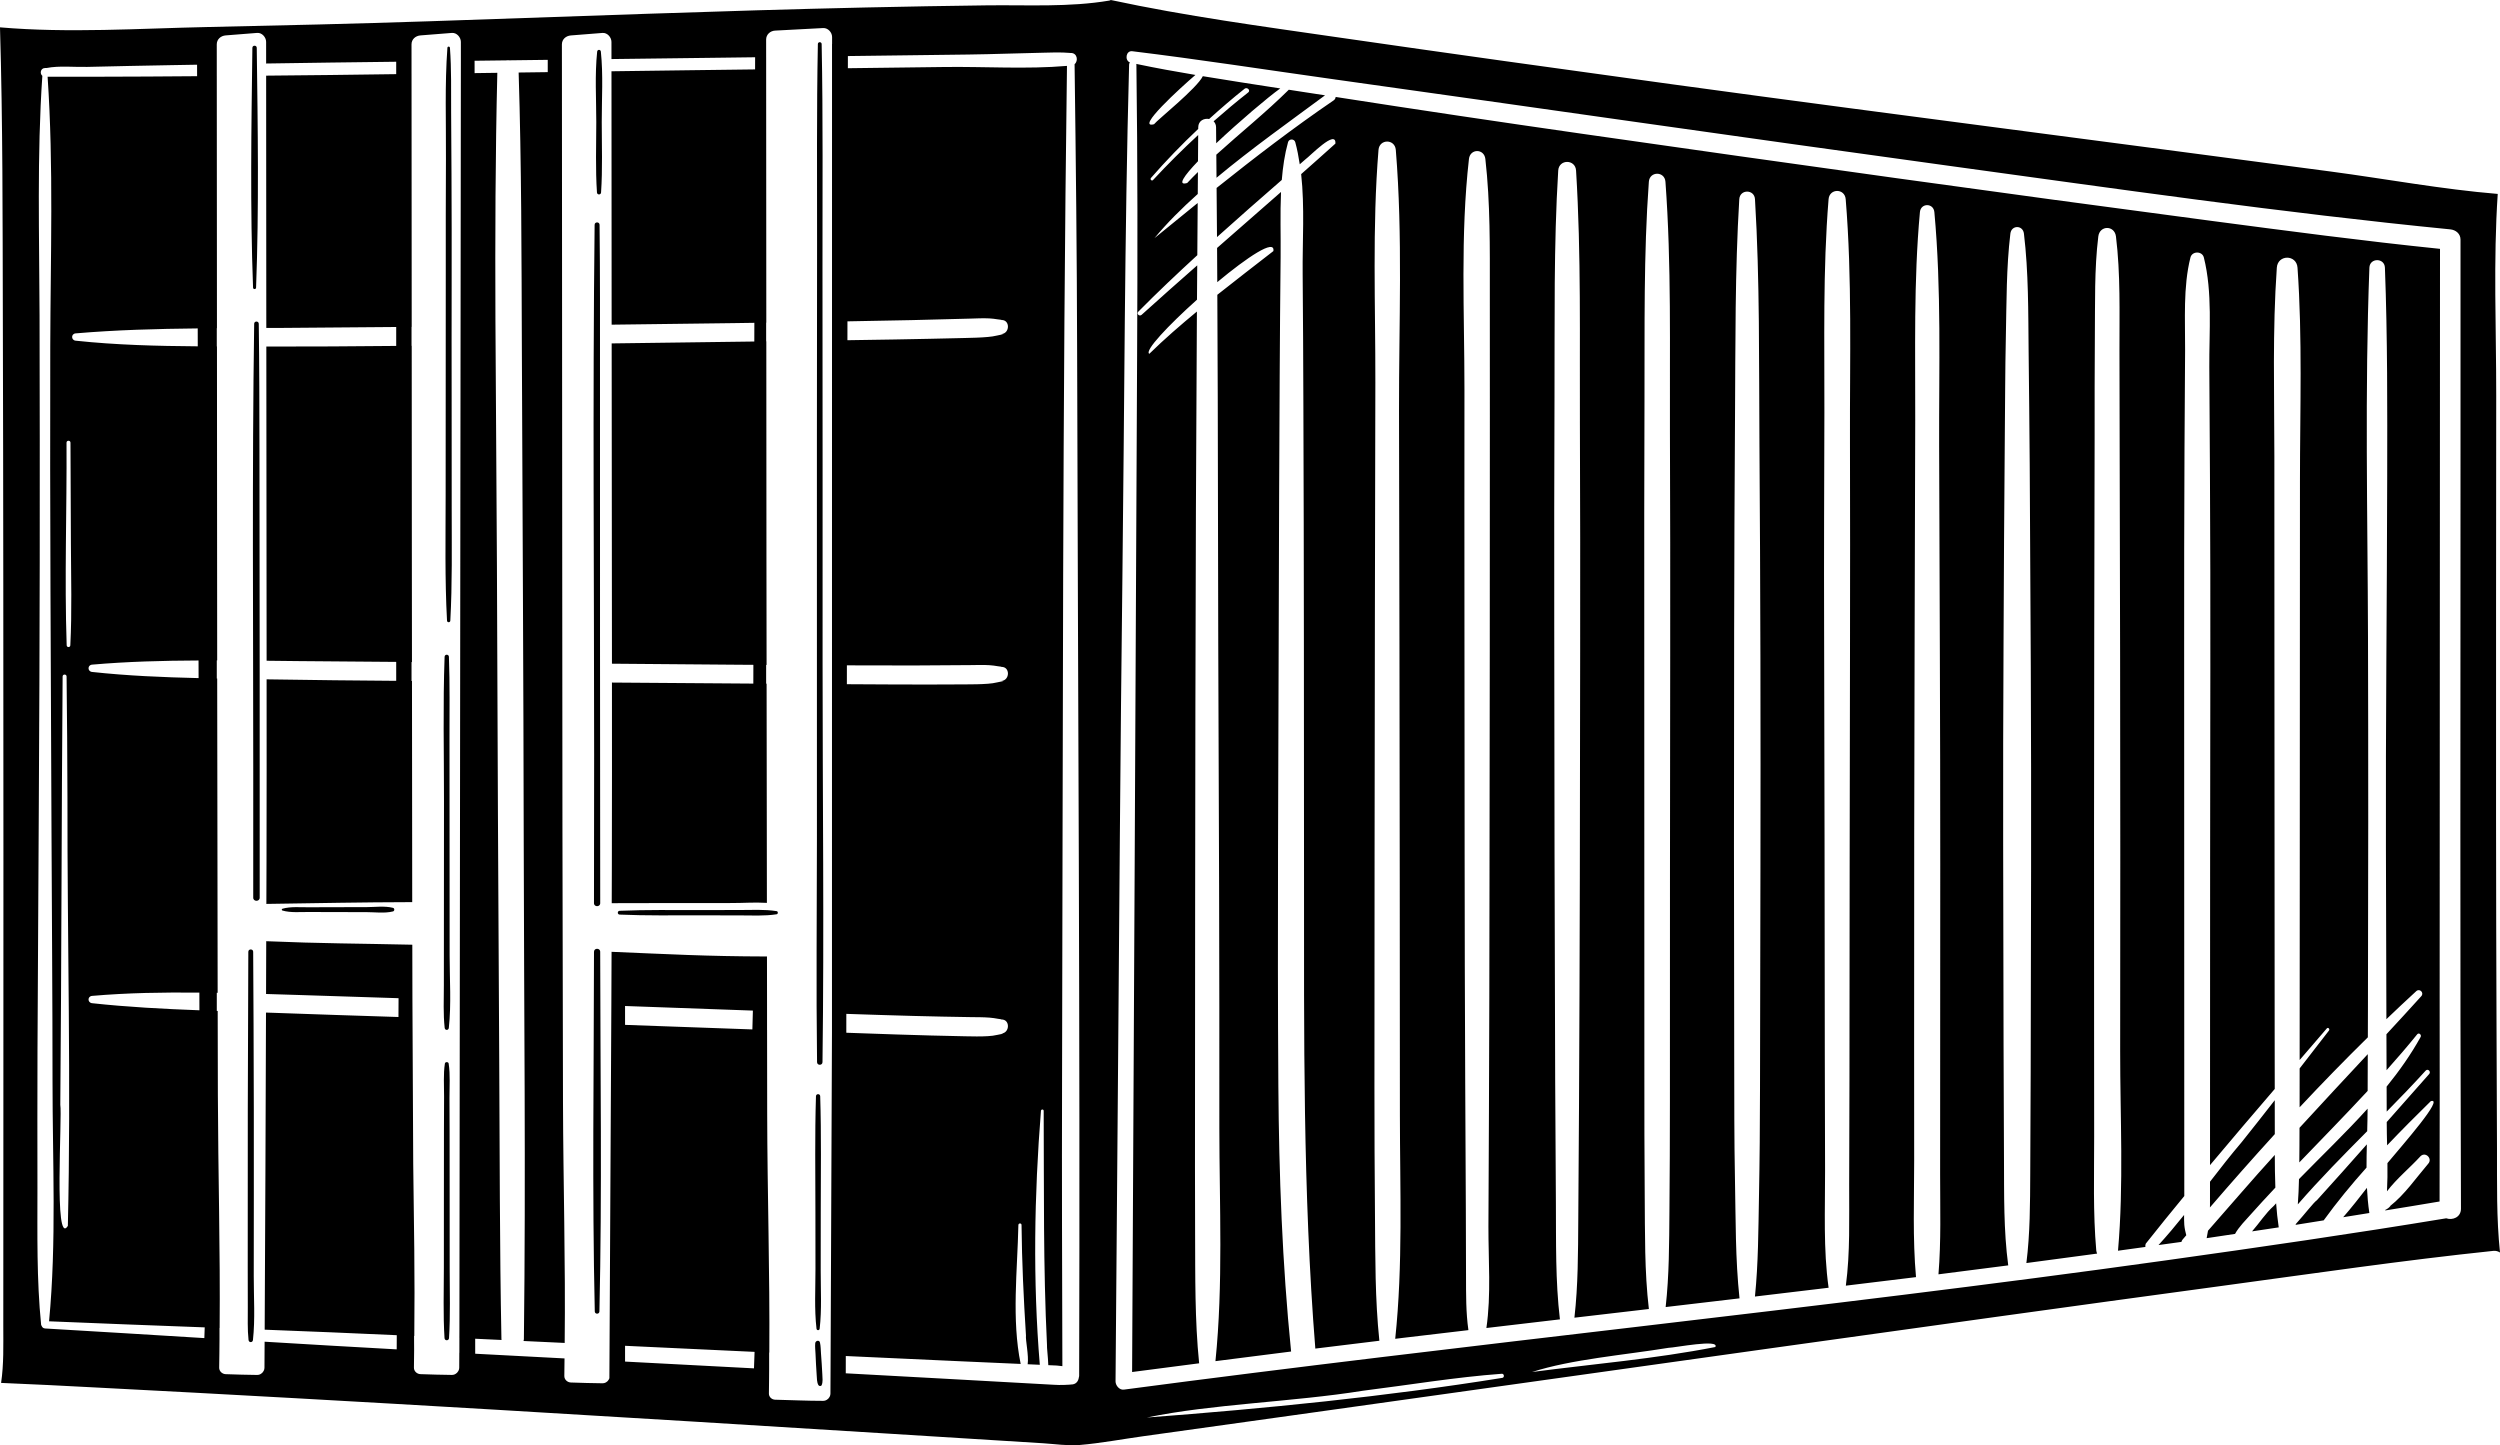 <?xml version="1.0" encoding="utf-8"?>
<!-- Generator: Adobe Illustrator 25.4.1, SVG Export Plug-In . SVG Version: 6.00 Build 0)  -->
<svg version="1.1" id="Layer_1" xmlns="http://www.w3.org/2000/svg" xmlns:xlink="http://www.w3.org/1999/xlink" x="0px" y="0px"
	 viewBox="416.511 1025.333 250 144.525" style="enable-background:new 416.511 1025.333 250 144.525;"
	 xml:space="preserve">
<style type="text/css">
	.st0{fill:none;}
	.st1{fill:#191721;}
	.st2{fill:#FF8A38;}
	.st3{fill:#6CC142;}
	.st4{fill:#577BF2;}
	.st5{fill:#DE3C3C;}
	.st6{fill:#FFEA4B;}
	.st7{fill:#FFFFFF;}
	.st8{fill:#FF941F;}
	.st9{fill:#E6DA31;}
	.st10{fill:#365FE3;}
	.st11{fill:#FA3215;}
	.st12{fill:#EFEFEF;}
	.st13{fill:#17D467;}
	.st14{fill:#D00000;}
	.st15{fill:#9A1107;}
	.st16{fill:#D63528;}
	.st17{fill:#B41204;}
	.st18{fill:#F4EFF2;}
	.st19{fill:#C7ADBE;}
	.st20{fill:#FF8800;}
	.st21{fill:#FBAF62;}
	.st22{fill:#BF6600;}
	.st23{fill:#FFE9EC;}
	.st24{fill:#5483D5;}
	.st25{fill:#8CC8E4;}
	.st26{fill:#255473;}
	.st27{fill:#BD300F;}
	.st28{fill:#DC7257;}
	.st29{fill:#9C301C;}
	.st30{fill:#541B10;}
	.st31{fill:#75242B;}
	.st32{fill:#581B20;}
	.st33{fill:#BD3C23;}
	.st34{fill:none;stroke:#FFFFFF;stroke-miterlimit:10;}
	.st35{fill:#606060;}
	.st36{fill:none;stroke:#000000;stroke-width:3;stroke-linejoin:round;stroke-miterlimit:10;}
	.st37{fill:none;stroke:#000000;stroke-width:1.5;stroke-linejoin:round;stroke-miterlimit:10;}
	.st38{opacity:0.2;fill:none;stroke:#000000;stroke-width:3;stroke-linejoin:round;stroke-miterlimit:10;}
	.st39{opacity:0.2;fill:none;stroke:#000000;stroke-width:1.5;stroke-linejoin:round;stroke-miterlimit:10;}
	.st40{fill:url(#SVGID_1_);}
	.st41{fill:#252627;}
	.st42{fill:#5F1E12;}
	.st43{fill:none;stroke:#5F1E12;stroke-width:2;stroke-linejoin:round;stroke-miterlimit:10;}
	.st44{fill:none;stroke:#5F1E12;stroke-linejoin:round;stroke-miterlimit:10;}
	.st45{fill:none;stroke:#5F1E12;stroke-width:2;stroke-linecap:round;stroke-linejoin:round;stroke-miterlimit:10;}
	.st46{fill:none;stroke:#9A1107;stroke-miterlimit:10;}
	.st47{fill:none;stroke:#000000;stroke-width:7;stroke-linejoin:round;stroke-miterlimit:10;}
	.st48{fill:#23EB78;}
	.st49{fill:#FF9E32;}
	.st50{fill:#EBDF32;}
	.st51{fill:#436AEB;}
	.st52{fill:#282636;}
</style>
<pattern  x="-230" y="472" width="7.531" height="8.66" patternUnits="userSpaceOnUse" id="Unnamed_Pattern" viewBox="0.077 -8.66 7.531 8.66" style="overflow:visible;">
	<g>
		<rect x="0.077" y="-8.66" class="st0" width="7.531" height="8.66"/>
		<g>
			<path d="M2.785-0.518C2.313-1.191,1.883-1.893,1.499-2.62C0.775-3.988,0.204-5.586,0.668-7.063
				c0.176-0.562,0.603-1.138,1.191-1.14c0.491-0.001,0.885,0.397,1.166,0.8
				c0.595,0.855,0.957,1.87,1.038,2.908c0.267-0.618,0.321-1.314,0.608-1.924
				c0.287-0.609,0.951-1.143,1.592-0.937c0.609,0.195,0.854,0.935,0.851,1.574
				C7.108-4.592,6.548-3.452,5.747-2.574S3.918-1.055,2.856-0.522"/>
			<g>
				<path d="M3.109-0.707C2.495-1.603,1.926-2.547,1.488-3.543C1.079-4.473,0.771-5.549,0.983-6.567
					c0.078-0.376,0.222-0.815,0.545-1.056C1.922-7.916,2.302-7.57,2.543-7.252
					c0.592,0.782,0.913,1.791,1.003,2.758C3.6-3.897,4.342-3.811,4.562-4.357
					c0.306-0.759,0.308-2.144,1.199-2.504C6.687-7.235,6.659-5.643,6.561-5.156
					C6.151-3.113,4.334-1.852,2.587-0.981C1.977-0.677,2.515,0.249,3.124-0.064
					C5.327-1.195,7.813-3.213,7.594-5.985c-0.085-1.079-0.88-2.212-2.097-1.832
					c-1.429,0.446-1.46,2.028-1.933,3.185c0.339,0.046,0.678,0.092,1.017,0.138
					c-0.109-1.26-0.568-2.57-1.43-3.519C2.765-8.437,2.223-8.746,1.635-8.639
					C1.107-8.543,0.694-8.139,0.453-7.676C-0.135-6.551,0.046-5.138,0.454-3.987
					c0.464,1.31,1.209,2.528,2.007,3.658C2.737,0.061,3.384-0.306,3.109-0.707L3.109-0.707z"/>
			</g>
		</g>
	</g>
</pattern>
<path id="path-01_00000038387259920655648170000015799755407800870584_" d="M476.531,1120.511
	c0.011,11.983,0.194,23.985-0.078,35.966c-0.007,0.299-0.457,0.298-0.464,0
	c-0.272-11.98-0.09-23.983-0.078-35.966C475.912,1120.112,476.531,1120.113,476.531,1120.511z
	 M475.909,1115.649c-0.001,0.402,0.625,0.402,0.624,0c-0.027-17.671-0.02-35.343-0.023-53.014
	c-0.001-4.94,0.015-9.881-0.042-14.821c-0.004-0.318-0.491-0.319-0.495,0
	c-0.203,17.668-0.046,35.345-0.048,53.014C475.925,1105.769,475.917,1110.709,475.909,1115.649z
	 M442.387,1057.71c-0.004-0.295-0.455-0.296-0.459,0c-0.217,14.912-0.09,29.834-0.092,44.748
	c-0,4.214-0.001,8.429-0.002,12.643c-0,0.416,0.647,0.417,0.647,0
	c-0.002-14.916,0.007-29.832-0.024-44.748C442.448,1066.138,442.448,1061.924,442.387,1057.71z
	 M441.894,1144.777c0.003-5.653,0.002-11.306-0.027-16.958c-0.013-2.436-0.025-4.872-0.038-7.308
	c-0.002-0.313-0.484-0.313-0.486,0c-0.054,10.504-0.067,21.008-0.059,31.513
	c0.001,1.34-0.002,2.681,0.007,4.021c0.007,1.09-0.044,2.203,0.074,3.287
	c0.031,0.283,0.411,0.284,0.441,0c0.228-2.09,0.078-4.27,0.08-6.37
	C441.889,1150.233,441.892,1147.505,441.894,1144.777z M461.47,1113.675
	c-0.003-4.816-0.006-9.631-0.01-14.447c-0.002-2.737,0.042-5.479-0.057-8.215
	c-0.01-0.278-0.422-0.279-0.432,0c-0.173,4.808-0.058,9.637-0.061,14.447
	c-0.003,4.816-0.006,9.631-0.01,14.447c-0.001,1.322-0.002,2.644-0.003,3.966
	c-0.001,1.407-0.07,2.849,0.082,4.249c0.029,0.266,0.386,0.267,0.415,0
	c0.257-2.373,0.082-4.839,0.08-7.224C461.473,1118.491,461.472,1116.083,461.47,1113.675z
	 M442.119,1054.094c0.297-7.981,0.171-15.992,0.067-23.978c-0.004-0.281-0.433-0.281-0.437,0
	c-0.104,7.986-0.23,15.997,0.067,23.978C441.823,1054.289,442.111,1054.29,442.119,1054.094z
	 M476.597,1030.497c-0.025-0.238-0.345-0.238-0.37,0c-0.243,2.316-0.087,4.715-0.088,7.041
	c-0.001,2.341-0.089,4.705,0.068,7.041c0.018,0.264,0.393,0.264,0.41,0
	c0.157-2.336,0.069-4.7,0.068-7.041C476.684,1035.211,476.84,1032.812,476.597,1030.497z
	 M455.806,1116.116c-0.836-0.21-1.825-0.07-2.684-0.069c-0.951,0.001-1.902,0.002-2.854,0.004
	c-0.951,0.002-1.903-0.003-2.854,0.009c-0.853,0.011-1.834-0.093-2.659,0.147
	c-0.089,0.026-0.089,0.155,0,0.18c0.827,0.241,1.804,0.136,2.659,0.146
	c0.951,0.012,1.903,0.007,2.854,0.009c0.951,0.002,1.903,0.003,2.854,0.004
	c0.856,0.001,1.851,0.14,2.684-0.069C455.984,1116.432,455.984,1116.161,455.806,1116.116z
	 M461.476,1145.299c-0.001-2.26,0.003-4.52-0.005-6.78c-0.004-1.13-0.009-2.26-0.013-3.39
	c-0.004-1.132,0.089-2.321-0.081-3.442c-0.028-0.187-0.35-0.188-0.378,0
	c-0.163,1.077-0.076,2.214-0.08,3.301c-0.004,1.13-0.009,2.26-0.013,3.39
	c-0.009,2.307-0.005,4.614-0.006,6.922c-0.001,2.26-0.002,4.52-0.003,6.78
	c-0.001,2.351-0.08,4.716,0.066,7.063c0.018,0.289,0.432,0.29,0.45,0
	c0.143-2.3,0.068-4.618,0.066-6.922C461.478,1149.913,461.477,1147.606,461.476,1145.299z
	 M461.675,1065.026c-0.02-7.457,0.028-14.914-0.015-22.371c-0.012-2.042-0.024-4.085-0.036-6.127
	c-0.012-2.134,0.039-4.282-0.119-6.412c-0.012-0.163-0.242-0.164-0.254,0
	c-0.272,3.683-0.125,7.423-0.146,11.114c-0.022,3.752-0.018,7.504-0.017,11.257
	c0.002,7.457-0.013,14.914-0.013,22.371c0,4.173-0.089,8.372,0.138,12.539
	c0.012,0.212,0.318,0.213,0.33,0c0.201-3.694,0.138-7.415,0.138-11.114
	C461.681,1072.531,461.685,1068.779,461.675,1065.026z M646.462,1138.114
	c-0.003,0.625-0.002,1.251-0.007,1.876c-0.004,0.529-0.009,1.057-0.014,1.586
	c2.287-2.377,4.594-4.734,6.835-7.152c0.004-1.225,0.008-2.45,0.012-3.675
	C651.006,1133.198,648.722,1135.645,646.462,1138.114z M494.176,1116.447
	c-1.233-0.192-2.5-0.114-3.744-0.113c-1.328,0.002-2.657,0.004-3.986,0.006
	c-2.653,0.004-5.32-0.039-7.971,0.074c-0.244,0.01-0.244,0.368,0,0.379
	c2.651,0.113,5.318,0.07,7.971,0.074c1.329,0.002,2.657,0.004,3.986,0.006
	c1.243,0.001,2.512,0.079,3.744-0.112C494.331,1116.737,494.331,1116.471,494.176,1116.447z
	 M641.432,1146.946c0.857-0.964,1.733-1.91,2.615-2.851c-0.04-1.089-0.056-2.179-0.056-3.269
	c-2.271,2.486-4.451,5.059-6.68,7.579c-0.039,0.247-0.083,0.494-0.135,0.745
	c0.947-0.138,1.893-0.284,2.839-0.426C640.368,1148.054,641.185,1147.23,641.432,1146.946z
	 M643.886,1145.926c-0.809,0.719-1.436,1.709-2.17,2.544c0.889-0.135,1.779-0.264,2.668-0.4
	c0-0,0-0,0-0c-0.121-0.797-0.202-1.6-0.26-2.405
	C644.046,1145.752,643.965,1145.838,643.886,1145.926z M646.41,1143.243
	c-0.021,0.844-0.054,1.687-0.117,2.527c2.19-2.521,4.56-4.924,6.938-7.318
	c0.02-0.748,0.038-1.492,0.04-2.228c0-0.008,0-0.017,0-0.025
	C651.078,1138.623,648.695,1140.901,646.41,1143.243z M637.657,1047.42
	c-21.021-2.774-42.021-5.71-63.009-8.72c-8.198-1.176-16.389-2.393-24.572-3.672
	c-0.011,0.128-0.068,0.252-0.201,0.343c-4.036,2.751-7.896,5.718-11.705,8.756
	c0.014,1.638,0.029,3.277,0.041,4.915c2.141-1.927,4.308-3.824,6.479-5.714
	c0.105-1.286,0.287-2.555,0.625-3.778c0.099-0.356,0.624-0.357,0.722,0
	c0.198,0.722,0.336,1.464,0.449,2.213c0.19-0.165,0.38-0.331,0.569-0.496
	c0.433-0.299,3.1-3.082,2.996-1.573c-1.132,1.024-2.279,2.037-3.424,3.051
	c0.363,3.293,0.12,6.758,0.15,9.989c0.041,4.361,0.055,8.723,0.072,13.084
	c0.061,15.739,0.053,31.478,0.064,47.217c0.01,15.75-0.127,31.444,1.131,47.157
	c2.134-0.263,4.269-0.527,6.404-0.784c-0.437-4.168-0.405-8.349-0.439-12.544
	c-0.035-4.265-0.057-8.529-0.054-12.794c0.01-15.666,0.013-31.331,0.045-46.997
	c0.016-7.82,0.031-15.641,0.047-23.461c0.015-7.736-0.316-15.573,0.315-23.288
	c0.091-1.114,1.639-1.112,1.73,0c0.707,8.631,0.303,17.418,0.321,26.074
	c0.031,15.666,0.063,31.332,0.073,46.997c0.005,7.82,0.01,15.641,0.015,23.461
	c0.005,7.405,0.313,14.986-0.468,22.359c0.288-0.035,0.575-0.071,0.863-0.106
	c2.152-0.258,4.305-0.509,6.457-0.763c-0.255-1.776-0.234-3.575-0.239-5.373
	c-0.006-2.223-0.011-4.445-0.019-6.668c-0.016-4.275-0.041-8.549-0.062-12.823
	c-0.075-15.317-0.055-30.636-0.076-45.953c-0.011-7.742-0.002-15.483-0-23.225
	c0.002-7.653-0.415-15.459,0.45-23.074c0.12-1.055,1.521-1.053,1.641,0
	c0.502,4.419,0.446,8.878,0.447,13.32c0.001,4.275,0.002,8.55,0.003,12.826
	c0.004,15.318-0.015,30.636-0.036,45.955c-0.011,7.741-0.018,15.482-0.056,23.223
	c-0.019,3.807-0.041,7.614-0.052,11.421c-0.009,3.323,0.283,6.842-0.203,10.159
	c2.451-0.289,4.902-0.579,7.353-0.865c-0.461-3.862-0.376-7.742-0.403-11.633
	c-0.029-4.133-0.056-8.266-0.072-12.398c-0.058-15.158-0.08-30.316-0.093-45.474
	c-0.006-7.622-0.007-15.243,0.026-22.864c0.033-7.505-0.09-15.023,0.372-22.515
	c0.071-1.149,1.713-1.146,1.784,0c0.52,8.427,0.347,16.895,0.384,25.335
	c0.067,15.158,0.005,30.317-0.008,45.475c-0.006,7.621-0.053,15.242-0.082,22.863
	c-0.015,3.756-0.046,7.512-0.073,11.268c-0.023,3.281-0.015,6.525-0.386,9.776
	c2.482-0.289,4.964-0.579,7.446-0.869c-0.444-3.777-0.382-7.582-0.416-11.385
	c-0.036-4.099-0.034-8.198-0.035-12.296c-0.004-14.865-0.008-29.73-0.011-44.595
	c-0.002-7.489-0.009-14.979,0.023-22.468c0.031-7.32-0.099-14.679,0.437-21.982
	c0.078-1.068,1.581-1.066,1.659,0c0.608,8.281,0.414,16.638,0.449,24.938
	c0.063,14.867,0.008,29.735,0.004,44.602c-0.002,7.487-0.004,14.973-0.006,22.46
	c-0.001,3.644-0.016,7.288-0.048,10.932c-0.028,3.215-0.021,6.41-0.378,9.599
	c2.462-0.287,4.924-0.58,7.386-0.87c-0.422-3.941-0.377-7.928-0.455-11.891
	c-0.078-3.989-0.067-7.979-0.075-11.968c-0.028-14.248-0.034-28.496-0.007-42.744
	c0.014-7.219,0.038-14.438,0.088-21.657c0.05-7.215-0.01-14.453,0.426-21.657
	c0.061-1.011,1.509-1.009,1.57,0c0.493,8.15,0.389,16.344,0.446,24.507
	c0.099,14.247,0.127,28.497,0.099,42.744c-0.014,7.219-0.028,14.438-0.042,21.657
	c-0.007,3.611-0.032,7.218-0.103,10.829c-0.065,3.338-0.064,6.679-0.403,9.999
	c2.456-0.29,4.911-0.585,7.366-0.88c-0.54-3.846-0.343-7.817-0.354-11.691
	c-0.012-3.894-0.023-7.788-0.027-11.682c-0.013-14.247-0.029-28.494-0.069-42.741
	c-0.021-7.123,0.008-14.247,0.028-21.37c0.02-7.116-0.162-14.272,0.419-21.37
	c0.09-1.102,1.622-1.1,1.712,0c0.651,7.945,0.404,15.97,0.427,23.935
	c0.04,14.247-0.02,28.494-0.032,42.741c-0.006,7.123-0.012,14.247-0.019,21.37
	c-0.003,3.514-0.018,7.029-0.029,10.543c-0.01,3.339,0.107,6.739-0.332,10.057
	c2.339-0.283,4.678-0.564,7.016-0.854c-0.344-3.859-0.182-7.769-0.184-11.641
	c-0.002-3.858-0.003-7.715-0.005-11.573c-0.006-13.978,0.013-27.956,0.053-41.934
	c0.019-6.835,0.039-13.67,0.058-20.505c0.02-6.938-0.167-13.934,0.469-20.849
	c0.086-0.93,1.359-0.928,1.445,0c0.712,7.735,0.454,15.575,0.476,23.335
	c0.04,13.978,0.118,27.956,0.112,41.934c-0.003,6.835-0.006,13.67-0.009,20.505
	c-0.001,3.487-0.003,6.973-0.004,10.46c-0.001,3.327,0.107,6.671-0.166,9.988
	c2.326-0.291,4.651-0.595,6.976-0.895c-0.467-3.516-0.404-7.044-0.424-10.597
	c-0.021-3.798-0.034-7.596-0.042-11.395c-0.027-13.484-0.08-26.967-0.001-40.451
	c0.039-6.742,0.055-13.484,0.124-20.225c0.035-3.418,0.032-6.838,0.107-10.255
	c0.074-3.401,0.044-6.876,0.451-10.255c0.105-0.871,1.251-0.87,1.356,0
	c0.462,3.84,0.429,7.814,0.468,11.679c0.039,3.798,0.088,7.596,0.11,11.395
	c0.079,13.484,0.163,26.967,0.137,40.451c-0.013,6.742-0.027,13.483-0.04,20.225
	c-0.007,3.418-0.026,6.837-0.044,10.255c-0.016,3.009-0.014,5.968-0.386,8.94
	c2.359-0.308,4.716-0.626,7.073-0.945c-0.035-0.099-0.074-0.194-0.085-0.314
	c-0.333-3.783-0.207-7.599-0.21-11.393c-0.002-3.608-0.005-7.216-0.007-10.823
	c-0.008-13.197-0.011-26.394,0.015-39.591c0.013-6.551,0.026-13.102,0.039-19.653
	c0.007-3.323-0.011-6.646,0.023-9.969c0.034-3.301-0.059-6.69,0.344-9.969
	c0.14-1.135,1.626-1.133,1.766,0c0.461,3.74,0.343,7.628,0.35,11.393
	c0.007,3.608,0.014,7.216,0.022,10.823c0.026,13.197,0.069,26.394,0.061,39.591
	c-0.004,6.551-0.008,13.102-0.012,19.653c-0.004,6.611,0.364,13.35-0.215,19.938
	c-0.001,0.01-0.006,0.017-0.007,0.027c0.915-0.126,1.829-0.254,2.744-0.378
	c-0.017-0.11-0.009-0.224,0.037-0.326c1.263-1.601,2.554-3.185,3.853-4.765
	c-0.001-1.879-0.001-3.757-0.002-5.636c-0.001-3.597-0.002-7.194-0.004-10.791
	c-0.004-12.873-0.015-25.746-0.009-38.62c0.003-6.531-0.004-13.063,0.035-19.594
	c0.02-3.313,0.04-6.626,0.06-9.939c0.018-3.038-0.21-6.307,0.534-9.272
	c0.167-0.663,1.175-0.662,1.342,0c0.876,3.488,0.523,7.402,0.545,10.976
	c0.022,3.597,0.043,7.194,0.065,10.791c0.077,12.873,0.02,25.747,0.016,38.62
	c-0.002,6.531-0.004,13.063-0.007,19.594c-0.001,3.313-0.002,6.626-0.003,9.939
	c-0,0.281-0,0.561-0,0.842c2.14-2.552,4.3-5.091,6.473-7.618
	c-0.004-1.996-0.008-3.992-0.009-5.988c-0.008-12.786-0.016-25.573-0.024-38.359
	c-0.004-6.32-0.005-12.639-0.006-18.959c-0.002-6.268-0.196-12.568,0.246-18.823
	c0.094-1.332,1.975-1.33,2.069,0c0.498,7.054,0.247,14.174,0.245,21.243
	c-0.004,12.789-0.011,25.577-0.019,38.366c-0.004,6.317-0.004,12.634-0.012,18.951
	c-0,0.224,0,0.448-0,0.673c0.906-1.052,1.814-2.105,2.716-3.158
	c0.131-0.151,0.332,0.065,0.215,0.215c-0.977,1.263-1.954,2.526-2.932,3.788
	c-0,1.295-0.002,2.59-0.003,3.885c2.227-2.381,4.502-4.716,6.824-6.999
	c0.003-1.021,0.007-2.043,0.01-3.064c0.034-12.317,0.042-24.634,0.005-36.951
	c-0.037-12.316-0.325-24.644,0.14-36.951c0.038-1,1.514-0.998,1.552,0
	c0.265,7.012,0.24,14.014,0.228,21.033c-0.022,12.317-0.161,24.633-0.127,36.951
	c0.016,5.723,0.03,11.446,0.047,17.169c0.987-0.945,1.982-1.881,2.988-2.804
	c0.341-0.307,0.809,0.162,0.503,0.503c-1.153,1.277-2.317,2.544-3.487,3.806
	c0.004,1.199,0.008,2.397,0.012,3.596c1.047-1.176,2.078-2.366,3.069-3.594
	c0.173-0.197,0.447,0.055,0.343,0.265c-0.981,1.773-2.142,3.412-3.406,4.972
	c0.003,0.833,0.005,1.665,0.008,2.498c1.33-1.351,2.643-2.712,3.905-4.104
	c0.218-0.229,0.552,0.112,0.345,0.345c-1.422,1.595-2.833,3.2-4.246,4.803
	c0,0.038,0,0.077,0,0.115c0.002,0.733,0.019,1.472,0.037,2.215
	c1.434-1.509,2.906-2.979,4.373-4.421c1.385-0.388-2.774,4.317-4.34,6.198
	c0.012,0.943,0.005,1.886-0.046,2.821c0.965-1.272,2.297-2.354,3.356-3.512
	c0.503-0.487,1.235,0.255,0.761,0.761c-1.219,1.427-2.337,3.07-3.805,4.226
	c0.059-0.026,0.063-0.021,0.012,0.015c-0.105,0.137-0.293,0.281-0.491,0.367
	c-0.003,0.019-0.004,0.038-0.006,0.057c1.811-0.299,3.624-0.584,5.433-0.896
	c0.024-6.867,0.008-13.735,0.008-20.602c0-24.888,0.034-49.776,0.035-74.663
	C652.876,1049.436,645.264,1048.424,637.657,1047.42z M666.511,1150.586
	c-0.178-0.117-0.392-0.195-0.677-0.165c-9.035,0.945-18.039,2.271-27.04,3.489
	c-15.009,2.031-30.01,4.127-45.011,6.223c-15.21,2.126-30.417,4.269-45.626,6.401
	c-5.781,0.81-11.561,1.621-17.342,2.424c-2.095,0.291-4.209,0.693-6.317,0.872
	c-1.199,0.102-2.465-0.095-3.672-0.171c-1.692-0.105-3.385-0.211-5.077-0.316
	c-3.293-0.205-6.585-0.41-9.878-0.615c-26.595-1.656-53.194-3.276-79.805-4.648
	c-3.148-0.162-6.295-0.332-9.445-0.456c0.277-1.884,0.219-3.77,0.219-5.68
	c0.001-2.346,0.002-4.691,0.003-7.037c0.002-4.361,0.004-8.721,0.005-13.082
	c0.004-8.988,0.008-17.977,0.005-26.965c-0.007-18.035-0.007-36.07-0.059-54.104
	c-0.027-9.565,0-19.128-0.284-28.689c6.863,0.591,13.91,0.112,20.778-0.033
	c7.367-0.155,14.734-0.328,22.1-0.573c14.582-0.485,29.163-1.057,43.75-1.382
	c4.024-0.089,8.048-0.162,12.073-0.212c4.062-0.05,8.221,0.203,12.237-0.477
	c0.055-0.009,0.096-0.038,0.144-0.057c7.509,1.614,15.131,2.636,22.733,3.737
	c11.102,1.608,22.213,3.153,33.326,4.681c11.915,1.638,23.842,3.19,35.766,4.76
	c10.045,1.323,20.092,2.633,30.135,3.97c5.55,0.739,11.149,1.783,16.732,2.244
	c-0.451,6.666-0.147,13.439-0.152,20.11c-0.005,7.016-0.01,14.033-0.015,21.05
	c-0.01,14.128-0.009,28.255,0.046,42.384c0.015,3.982,0.031,7.965,0.046,11.947
	C666.221,1143.664,666.148,1147.15,666.511,1150.586z M436.448,1124.596
	c-3.589-0.038-7.177,0.017-10.731,0.326c-0.474,0.041-0.466,0.68,0,0.731
	c3.561,0.388,7.148,0.574,10.735,0.709L436.448,1124.596z M436.365,1091.381
	c-3.56,0.016-7.119,0.108-10.648,0.416c-0.473,0.041-0.466,0.681,0,0.731
	c3.531,0.384,7.091,0.533,10.653,0.616L436.365,1091.381z M436.283,1058.174
	c-4.078,0.042-8.157,0.15-12.207,0.497c-0.473,0.041-0.467,0.681,0,0.731
	c4.045,0.432,8.131,0.534,12.211,0.564L436.283,1058.174z M436.982,1158.07
	c-5.189-0.19-10.38-0.393-15.565-0.607c0.756-7.939,0.345-16.039,0.346-24.009
	c0.001-8.213-0.068-16.428-0.101-24.641c-0.066-16.284-0.168-32.565-0.125-48.849
	c0.024-8.965,0.341-18.007-0.266-26.956c3.317,0.003,6.634-0.003,9.951-0.021
	c1.666-0.009,3.332-0.023,4.999-0.035l-0.003-1.149c-0.854,0.014-1.707,0.027-2.561,0.044
	c-2.81,0.057-5.62,0.101-8.429,0.176c-1.284,0.034-2.782-0.139-4.047,0.108
	c-0.055,0.011-0.119,0.003-0.175,0.005c-0.451,0.012-0.535,0.562-0.261,0.781
	c-0.545,7.976-0.301,16.024-0.279,24.015c0.022,8.214,0.027,16.427,0.017,24.641
	c-0.019,16.283-0.152,32.566-0.224,48.849c-0.02,4.584-0.007,9.169-0.005,13.753
	c0.002,4.565-0.085,9.092,0.369,13.639c0.005,0.048,0.037,0.069,0.052,0.108
	c0.006,0.018,0.016,0.033,0.024,0.05c0.035,0.061,0.069,0.112,0.124,0.144
	c0.041,0.027,0.09,0.045,0.146,0.054c0.017,0.002,0.03,0.011,0.047,0.01
	c5.31,0.311,10.619,0.638,15.929,0.963L436.982,1158.07z M423.296,1147.926
	c0.331-14.271-0.064-28.557-0.04-42.833c-0.005-4.038-0.044-8.075-0.087-12.113
	c-0.003-0.255-0.393-0.255-0.396,0c-0.116,14.277-0.106,28.555-0.233,42.832
	C422.747,1136.902,421.881,1150.121,423.296,1147.926z M423.544,1089.863
	c0.169-3.367,0.072-6.761,0.058-10.132c-0.014-3.377-0.028-6.755-0.042-10.132
	c-0.001-0.255-0.395-0.255-0.396,0c0.04,6.752-0.212,13.516,0.015,20.264
	C423.19,1090.098,423.532,1090.098,423.544,1089.863z M501.253,1059.355
	c1.57-0.024,3.14-0.045,4.711-0.074c2.343-0.043,4.687-0.088,7.03-0.148
	c0.766-0.02,1.534-0.033,2.297-0.103c0.324-0.03,0.633-0.069,0.949-0.148
	c0.217-0.055,0.931-0.172,0.387-0.138c0.901-0.057,0.907-1.467,0-1.409
	c0.177-0.011-0.25-0.051-0.35-0.067c-0.28-0.044-0.552-0.081-0.835-0.095
	c-0.642-0.033-1.29,0.004-1.932,0.022c-1.946,0.054-3.893,0.106-5.84,0.15
	c-2.138,0.049-4.276,0.086-6.414,0.123L501.253,1059.355z M501.198,1093.754
	c1.658,0.011,3.316,0.023,4.975,0.027c2.293,0.006,4.586,0.009,6.878-0.009
	c0.752-0.006,1.506-0.005,2.255-0.065c0.327-0.026,0.638-0.062,0.956-0.143
	c0.213-0.054,0.902-0.164,0.365-0.13c0.901-0.057,0.907-1.466,0-1.409
	c0.174-0.011-0.229-0.051-0.328-0.068c-0.282-0.048-0.554-0.087-0.841-0.105
	c-0.627-0.04-1.26-0.015-1.888-0.009c-1.895,0.02-3.789,0.032-5.684,0.037
	c-2.229,0.005-4.457-0.003-6.686-0.012L501.198,1093.754z M501.142,1128.607
	c1.677,0.059,3.354,0.121,5.031,0.174c2.292,0.072,4.585,0.141,6.878,0.181
	c0.751,0.013,1.505,0.034,2.255-0.013c0.327-0.021,0.638-0.053,0.956-0.131
	c0.211-0.052,0.906-0.159,0.365-0.125c0.901-0.056,0.907-1.465,0-1.409
	c0.173-0.011-0.228-0.054-0.328-0.073c-0.282-0.051-0.554-0.093-0.841-0.115
	c-0.626-0.05-1.26-0.042-1.888-0.051c-1.895-0.027-3.79-0.068-5.684-0.117
	c-2.248-0.059-4.495-0.133-6.742-0.208L501.142,1128.607z M462.599,1031.425
	c-0-0.635-0.001-1.269-0.001-1.904c-0-0.456-0.411-0.935-0.896-0.896
	c-1.048,0.083-2.097,0.166-3.145,0.249c-0.482,0.038-0.895,0.379-0.894,0.894
	c0,0.573,0.001,1.146,0.001,1.719v1.241c0,0,0,0,0.001,0
	c0.005,8.431,0.011,16.862,0.016,25.293c-0.005,0-0.011,0-0.016,0v1.892
	c0.006,0,0.012,0,0.017,0c0.004,6.82,0.009,13.64,0.013,20.459
	c0.002,3.721,0.009,7.442,0.012,11.164c-0.014-0-0.028-0-0.042-0v1.898
	c0.015,0,0.029,0,0.044,0c0.007,7.37,0.012,14.741,0.024,22.111
	c-5.408,0.014-8.876,0.098-14.585,0.179c0.005-1.488,0.01-2.976,0.015-4.464
	c0.018-5.998,0.011-11.996,0.009-17.994c0.202,0.003,0.404,0.006,0.606,0.009
	c4.117,0.072,8.236,0.107,12.354,0.141v-1.893c-3.276-0.025-6.553-0.048-9.829-0.081
	c-1.041-0.01-2.086-0.023-3.13-0.035c-0.005-10.473-0.018-20.945-0.028-31.418
	c4.329,0.009,8.658-0.023,12.987-0.064v-1.893c-3.753,0.035-7.506,0.07-11.259,0.091
	c-0.576,0.003-1.153,0.005-1.73,0.006c-0-0.454-0.002-0.907-0.002-1.361
	c-0.005-7.957-0.01-15.913-0.015-23.87c4.209-0.038,8.418-0.083,12.627-0.146
	c0.126-0.002,0.253-0.003,0.379-0.005v-1.24c-4.336,0.05-8.671,0.108-13.007,0.177
	c-0-0.721-0.001-1.443-0.001-2.164c-0-0.456-0.411-0.935-0.896-0.896
	c-1.048,0.083-2.097,0.166-3.145,0.249c-0.482,0.038-0.895,0.379-0.895,0.894
	c0,0.475,0.001,0.949,0.001,1.424v0.021c0,0.185,0,0.37,0,0.555
	c-0,0-0,0-0,0v1.17c0,0,0.001,0,0.001,0c0.005,8.405,0.01,16.811,0.016,25.216
	c-0.005,0-0.011,0-0.016,0v1.826c0.006,0,0.012,0,0.018,0
	c0.004,6.798,0.009,13.595,0.013,20.393c0.002,3.667,0.006,7.334,0.009,11.001
	c-0.013,0-0.026,0-0.039,0v1.811c0.013,0,0.027,0.001,0.04,0.001
	c0.008,10.477,0.023,20.954,0.046,31.431c-0.029-0.001-0.057-0-0.086-0.001v1.812
	c0.03,0.001,0.06,0.002,0.09,0.003c0.007,2.798,0.008,5.597,0.017,8.395
	c0.024,7.761,0.247,15.538,0.177,23.302c-0.004-0-0.008-0-0.013-0v1.106
	c-0.012,0.954-0.009,1.909-0.033,2.863c-0.009,0.36,0.307,0.645,0.654,0.654
	c1.047,0.026,2.098,0.078,3.145,0.078c0.203,0,0.354-0.076,0.469-0.183
	c0.013-0.012,0.031-0.019,0.042-0.032c0.017-0.015,0.027-0.039,0.042-0.057
	c0.102-0.115,0.176-0.262,0.177-0.46c0.005-0.856,0.009-1.731,0.014-2.592
	c4.402,0.267,8.805,0.525,13.209,0.766l0.008-1.417c-4.403-0.197-8.806-0.388-13.21-0.551
	c0.058-10.468,0.098-21.182,0.132-31.711c0.222,0.007,0.445,0.014,0.667,0.022
	c4.193,0.153,8.386,0.286,12.579,0.421l0.01-1.881c-3.355-0.111-6.709-0.222-10.064-0.323
	c-1.059-0.032-2.123-0.065-3.186-0.098c0.006-1.761,0.011-3.533,0.017-5.278
	c5.417,0.232,9.398,0.231,14.608,0.351c0.003,1.797,0.008,3.595,0.011,5.392l0.08,16.486
	c0.073,5.747,0.175,11.498,0.108,17.242c-0.008-0-0.016-0.001-0.024-0.001l0.007,1.446
	c-0.01,0.575-0.005,1.15-0.02,1.724c-0.009,0.36,0.307,0.645,0.654,0.654
	c1.048,0.026,2.098,0.078,3.145,0.078c0.203,0,0.354-0.076,0.469-0.183
	c0.013-0.012,0.031-0.019,0.042-0.032c0.017-0.015,0.027-0.039,0.043-0.057
	c0.102-0.115,0.176-0.262,0.177-0.46c0.003-0.492,0.004-0.985,0.007-1.478
	c0.003,0,0.005,0,0.007,0l0.002-1.49c-0.001,0-0.001,0-0.002,0
	c0.001-0.261,0.002-0.522,0.003-0.783L462.599,1031.425z M491.968,1160.519
	c-0.193-0.009-0.387-0.018-0.58-0.026c-4.124-0.184-8.248-0.381-12.371-0.58v1.578
	c4.297,0.224,8.595,0.447,12.892,0.678L491.968,1160.519z M491.748,1128.275l0.051-1.883
	c-0.441-0.016-0.882-0.031-1.324-0.048c-3.82-0.141-7.64-0.275-11.459-0.411v1.887
	C483.26,1127.973,487.504,1128.125,491.748,1128.275z M499.72,1029.718
	c-0-0.228-0-0.455-0-0.683c-0-0.466-0.411-0.923-0.897-0.897
	c-1.601,0.085-3.203,0.17-4.804,0.255c-0.483,0.026-0.895,0.389-0.895,0.895
	c0,0.585,0.001,1.17,0.001,1.755l0.001,0.001v1.215c0.005,8.446,0.01,16.891,0.015,25.337
	c-0.005,0-0.01,0-0.015,0v1.871c0.005,0,0.011,0,0.016-0
	c0.004,7.225,0.009,14.449,0.013,21.674c0.002,3.561,0.01,7.122,0.014,10.683
	c-0.015-0-0.029-0-0.044-0v1.877c0.015,0,0.031,0,0.046,0
	c0.009,7.306,0.017,14.612,0.029,21.919c-1.407-0.076-2.066,0.02-3.961,0.019
	c-2.273-0.001-4.546,0-6.819,0.001c-2.31,0.001-3.139,0.005-4.737,0.01
	c0.004-1.249,0.008-2.497,0.012-3.746c0.019-6.105,0.012-12.211,0.01-18.316
	c4.713,0.036,9.426,0.073,14.138,0.104l0.005-1.876c-0.458-0.003-0.916-0.006-1.374-0.009
	c-4.256-0.032-8.512-0.071-12.769-0.105c-0.006-10.676-0.019-21.352-0.028-32.028
	c4.755-0.061,9.51-0.12,14.264-0.19l0.005-1.87c-0.674,0.01-1.349,0.021-2.023,0.03
	c-4.083,0.056-8.166,0.105-12.249,0.156c-0-0.278-0.001-0.555-0.001-0.833
	c-0.005-8.169-0.01-16.338-0.015-24.507c2.539-0.034,5.079-0.073,7.618-0.102
	c2.248-0.026,4.495-0.056,6.743-0.085l0.003-1.215c-1.061,0.013-2.122,0.026-3.183,0.041
	c-3.728,0.05-7.455,0.092-11.182,0.139c-0-0.572-0.001-1.144-0.001-1.716
	c-0-0.456-0.411-0.935-0.896-0.896c-1.055,0.084-2.11,0.167-3.165,0.25
	c-0.482,0.038-0.895,0.379-0.895,0.895c0,0.51,0.001,1.02,0.001,1.529l0.001,1.227
	c0.01,16.072,0.02,32.145,0.03,48.217c0.011,18.28,0.023,36.56,0.077,54.84
	c0.024,8.008,0.259,16.032,0.169,24.042c-1.372-0.066-2.744-0.129-4.117-0.194
	c0.01-0.062,0.037-0.111,0.038-0.179c0.2-16.497,0.008-33.005-0.016-49.503
	c-0.024-16.501-0.124-33.002-0.187-49.503c-0.035-9.217-0.033-18.449-0.322-27.662
	c0.97-0.013,1.94-0.026,2.91-0.039v-1.229c-1.28,0.016-2.559,0.032-3.839,0.048
	c-0.104-0.013-0.204-0.011-0.307,0.004c-1.057,0.013-2.113,0.026-3.17,0.04l0.001,1.236
	c0.758-0.01,1.515-0.02,2.273-0.031c-0.394,16.407-0.098,32.845-0.04,49.256
	c0.058,16.501,0.132,33.002,0.23,49.503c0.055,9.293,0.039,18.589,0.221,27.881
	c0.001,0.029,0.014,0.048,0.017,0.076c-0.881-0.041-1.761-0.083-2.642-0.124l0.001,1.499
	c2.978,0.152,5.955,0.311,8.933,0.47c-0.01,0.584-0.005,1.17-0.02,1.754
	c-0.009,0.359,0.307,0.645,0.654,0.654c1.054,0.026,2.111,0.078,3.165,0.078
	c0.203,0,0.354-0.076,0.469-0.183c0.013-0.012,0.031-0.019,0.042-0.032
	c0.017-0.015,0.027-0.039,0.042-0.057c0.058-0.065,0.101-0.143,0.133-0.232l0.197-37.271
	c0.006-1.791,0.017-3.581,0.022-5.372c5.645,0.232,9.404,0.453,15.541,0.467
	c0.003,1.822,0.005,3.643,0.007,5.465v1.885c0.001,0,0.002,0,0.003,0
	c0.003,2.791,0.006,5.582,0.011,8.373c0.016,7.953,0.27,15.928,0.213,23.886
	c-0.005-0-0.011-0-0.017-0.001v1.663c-0.011,0.811-0.005,1.623-0.024,2.434
	c-0.008,0.339,0.289,0.609,0.617,0.617c1.6,0.038,3.204,0.115,4.804,0.115
	c0.203,0,0.353-0.076,0.469-0.183c0.013-0.012,0.031-0.019,0.043-0.032
	c0.017-0.016,0.027-0.039,0.042-0.056c0.102-0.115,0.176-0.262,0.178-0.46
	c0.004-0.701,0.006-1.402,0.01-2.103l0.142-34.024l0.006-98.821L499.72,1029.718z M524.223,1060.332
	c-0.022-9.528-0.126-19.053-0.254-28.58c0.393-0.328,0.274-1.131-0.38-1.122
	c-0.025,0-0.031,0.001-0.03,0.002c-0.007-0.001-0.032-0.004-0.145-0.012
	c-0.18-0.013-0.361-0.024-0.542-0.031c-0.667-0.026-1.336,0.002-2.003,0.015
	c-2.499,0.048-4.997,0.151-7.496,0.182c-4.024,0.049-8.049,0.102-12.073,0.153l-0.002,1.216
	c3.213-0.04,6.427-0.079,9.64-0.122c4.059-0.054,8.221,0.236,12.271-0.111
	c-0.454,33.973-0.399,67.959-0.493,101.936c-0.026,9.364,0.005,18.728,0.033,28.091
	c-0.184-0.021-0.368-0.05-0.555-0.062c-0.284-0.018-0.568-0.026-0.852-0.038
	c-0.031-0.845-0.154-1.78-0.132-2.038c-0.383-7.792-0.289-15.596-0.33-23.394
	c-0.001-0.179-0.258-0.173-0.274,0c-0.669,8.424-0.813,16.981-0.114,25.395
	c-0.209-0.008-0.419-0.019-0.628-0.028c-0.195-0.009-0.391-0.017-0.586-0.026
	c0.129-0.844-0.226-2.424-0.17-2.877c-0.232-3.679-0.407-7.365-0.443-11.051
	c-0.001-0.204-0.303-0.201-0.315,0c-0.097,4.563-0.687,9.436,0.228,13.897
	c-1.937-0.086-3.873-0.171-5.81-0.257c-3.893-0.172-7.785-0.354-11.677-0.534l-0.003,1.728
	c3.155,0.172,6.31,0.343,9.465,0.517c2.864,0.159,5.729,0.318,8.593,0.477
	c0.918,0.051,1.837,0.102,2.755,0.153c0.326,0.018,0.642,0.029,0.968,0.017
	c0.252-0.009,0.861-0.039,0.72-0.046c0.498,0.025,0.758-0.314,0.805-0.695
	c0.01-0.054,0.033-0.099,0.033-0.161C524.53,1128.729,524.303,1094.53,524.223,1060.332z
	 M566.695,1162.709c-4.647,0.339-9.28,1.122-13.904,1.7c-6.995,1.125-15.117,1.319-21.589,2.676
	c11.867-0.903,23.788-2.075,35.548-3.966C566.979,1163.072,566.93,1162.692,566.695,1162.709z
	 M583.358,1160.116c-4.428,0.722-9.676,1.141-13.644,2.418c6.106-0.801,12.29-1.312,18.328-2.499
	C588.516,1159.205,583.992,1160.108,583.358,1160.116z M662.607,1146.199
	c-0.098-25.192-0.045-50.387-0.045-75.58c0-7.108,0-14.216,0-21.324c0-0.595-0.473-0.971-1.026-1.026
	c-16.808-1.656-33.561-4.082-50.29-6.377c-20.521-2.816-41.022-5.782-61.535-8.656
	c-6.656-0.933-13.307-1.97-19.978-2.781c-0.628-0.076-0.777,0.908-0.232,1.122
	c-0.044,0.056-0.077,0.123-0.079,0.213c-0.461,17.098-0.463,34.202-0.671,51.304
	c-0.208,17.1-0.315,34.202-0.453,51.303c-0.078,9.691-0.156,19.381-0.233,29.072
	c-0.003,0.404,0.384,0.886,0.827,0.827c17.178-2.278,34.389-4.286,51.597-6.315
	c17.549-2.069,35.097-4.157,52.597-6.609c9.358-1.311,18.724-2.667,28.047-4.209
	C661.763,1147.386,662.611,1147.066,662.607,1146.199z M650.829,1147.054
	c0.872-0.142,1.745-0.278,2.617-0.42c-0.124-0.829-0.198-1.67-0.24-2.518
	C652.49,1145.036,651.629,1146.146,650.829,1147.054z M653.163,1142.093
	c0-0.775,0.013-1.551,0.033-2.325c-1.654,1.87-3.31,3.738-4.992,5.584
	c-0.327,0.22-1.224,1.403-2.118,2.392c-0.003,0.024-0.004,0.049-0.008,0.073
	c0.935-0.145,1.868-0.3,2.802-0.449C650.201,1145.544,651.644,1143.791,653.163,1142.093z
	 M643.991,1138.744c-0.002-1.129-0.003-2.259-0.005-3.388c-1.097,1.402-2.192,2.804-3.307,4.192
	c-1.091,1.28-2.133,2.616-3.168,3.958c-0,0.772-0.001,1.544-0.001,2.316
	c-0,0.088-0.005,0.169-0.006,0.256C639.629,1143.606,641.792,1141.159,643.991,1138.744z
	 M498.161,1158.198c0.023,0.203,0.293,0.204,0.317,0c0.219-1.915,0.102-3.886,0.103-5.811
	c0.002-1.937,0.003-3.874,0.005-5.811c0.003-3.873,0.064-7.751-0.055-11.622
	c-0.008-0.272-0.415-0.273-0.424,0c-0.119,3.871-0.058,7.75-0.055,11.622
	c0.002,1.89,0.003,3.78,0.005,5.669C498.059,1154.216,497.936,1156.237,498.161,1158.198z
	 M498.685,1161.74c-0.02-0.349-0.048-0.697-0.074-1.046c-0.027-0.366-0.023-0.751-0.103-1.11
	c-0.064-0.284-0.447-0.189-0.473,0.064c-0.036,0.342,0.012,0.702,0.027,1.046
	c0.016,0.362,0.029,0.724,0.051,1.086c0.021,0.348,0.036,0.698,0.065,1.046
	c0.027,0.318,0.009,0.74,0.176,1.02c0.066,0.11,0.264,0.133,0.323,0
	c0.139-0.312,0.08-0.725,0.067-1.06C498.73,1162.437,498.705,1162.088,498.685,1161.74z
	 M498.759,1052.123c-0.01-7.46,0.064-14.929-0.083-22.387c-0.005-0.244-0.374-0.244-0.379,0
	c-0.131,6.651-0.071,13.311-0.079,19.963c-0.008,6.607-0.019,13.214-0.017,19.821
	c0.003,13.214,0.005,26.427,0.002,39.641c-0.002,7.461-0.085,14.927,0.013,22.387
	c0.005,0.35,0.539,0.351,0.544,0c0.174-13.257,0.006-26.526,0.009-39.784
	C498.771,1078.55,498.776,1065.336,498.759,1052.123z M544.347,1133.958
	c-0.108-15.696,0.007-31.396,0.04-47.092c0.017-7.964,0.05-15.929,0.092-23.893
	c0.021-3.982,0.051-7.964,0.094-11.947c0.023-2.118-0.058-4.322,0.04-6.497
	c-2.126,1.869-4.26,3.733-6.394,5.599c0.008,1.139,0.013,2.279,0.02,3.418
	c3-2.494,5.806-4.383,5.61-3.105c-1.86,1.449-3.744,2.892-5.605,4.371
	c0.019,3.426,0.038,6.853,0.042,10.28c0.021,16.269,0.066,32.538,0.135,48.807
	c0.034,8.071,0.019,16.143,0.024,24.214c0.005,7.728,0.395,15.631-0.39,23.335
	c2.522-0.324,5.044-0.649,7.567-0.963c-0-0.002-0.001-0.003-0.001-0.004
	C544.733,1151.672,544.408,1142.812,544.347,1133.958z M538.143,1040.8
	c0.007,0.77,0.012,1.539,0.019,2.309c3.484-2.907,7.385-5.677,10.852-8.244
	c-0.838-0.131-1.677-0.254-2.514-0.387c-0.369-0.059-0.739-0.114-1.109-0.172
	C543.1,1036.576,540.553,1038.617,538.143,1040.8z M634.741,1149.325
	c0.131-0.156,0.265-0.31,0.397-0.466c-0.091-0.344-0.169-0.691-0.198-1.048
	c-0.026-0.323-0.02-0.654-0.02-0.983c-0.826,1.033-1.674,2.042-2.558,3.01
	c0.765-0.105,1.53-0.208,2.294-0.316C634.674,1149.456,634.696,1149.39,634.741,1149.325z
	 M536.012,1135.342c0.016-26.284,0.024-52.572,0.189-78.856c-1.634,1.353-3.242,2.74-4.759,4.228
	c-0.526-0.278,1.915-2.859,4.767-5.413c0.007-1.144,0.017-2.288,0.025-3.432
	c-1.867,1.641-3.728,3.287-5.568,4.951c-0.222,0.188-0.53-0.108-0.323-0.323
	c1.912-1.937,3.894-3.804,5.899-5.647c0.013-1.74,0.024-3.479,0.038-5.219
	c-1.444,1.166-2.883,2.34-4.322,3.517c1.234-1.498,2.714-2.972,4.329-4.418
	c0.006-0.731,0.01-1.463,0.016-2.194c-0.364,0.36-0.724,0.724-1.075,1.098
	c-1.024,0.293-0.324-0.714,1.082-2.18c0.008-0.873,0.011-1.747,0.019-2.62
	c-1.562,1.442-3.069,2.944-4.513,4.5c-0.13,0.14-0.332-0.066-0.208-0.208
	c1.496-1.716,3.075-3.346,4.725-4.902c0-0.054,0.001-0.108,0.001-0.163
	c0.006-0.662,0.591-0.929,1.089-0.829c1.151-1.04,2.325-2.057,3.545-3.024
	c0.259-0.205,0.628,0.162,0.366,0.366c-1.184,0.925-2.332,1.896-3.463,2.888
	c0.143,0.142,0.243,0.337,0.246,0.598c0.005,0.533,0.008,1.066,0.013,1.599
	c2.3-2.169,5.136-4.576,6.406-5.484c-2.58-0.399-5.164-0.797-7.743-1.224
	c-0.576,1.201-4.541,4.365-4.881,4.804c-1.925,0.511,2.68-3.676,4.14-4.929
	c-1.98-0.335-3.956-0.688-5.916-1.103c0.004,0.023,0.014,0.042,0.014,0.067
	c0.129,9.69,0.119,19.382,0.071,29.072c-0.168,33.891-0.312,67.782-0.5,101.672
	c2.233-0.3,4.469-0.583,6.703-0.872c-0.439-4.328-0.383-8.686-0.404-13.033
	C536.003,1144.2,536.01,1139.771,536.012,1135.342z"/>
</svg>
